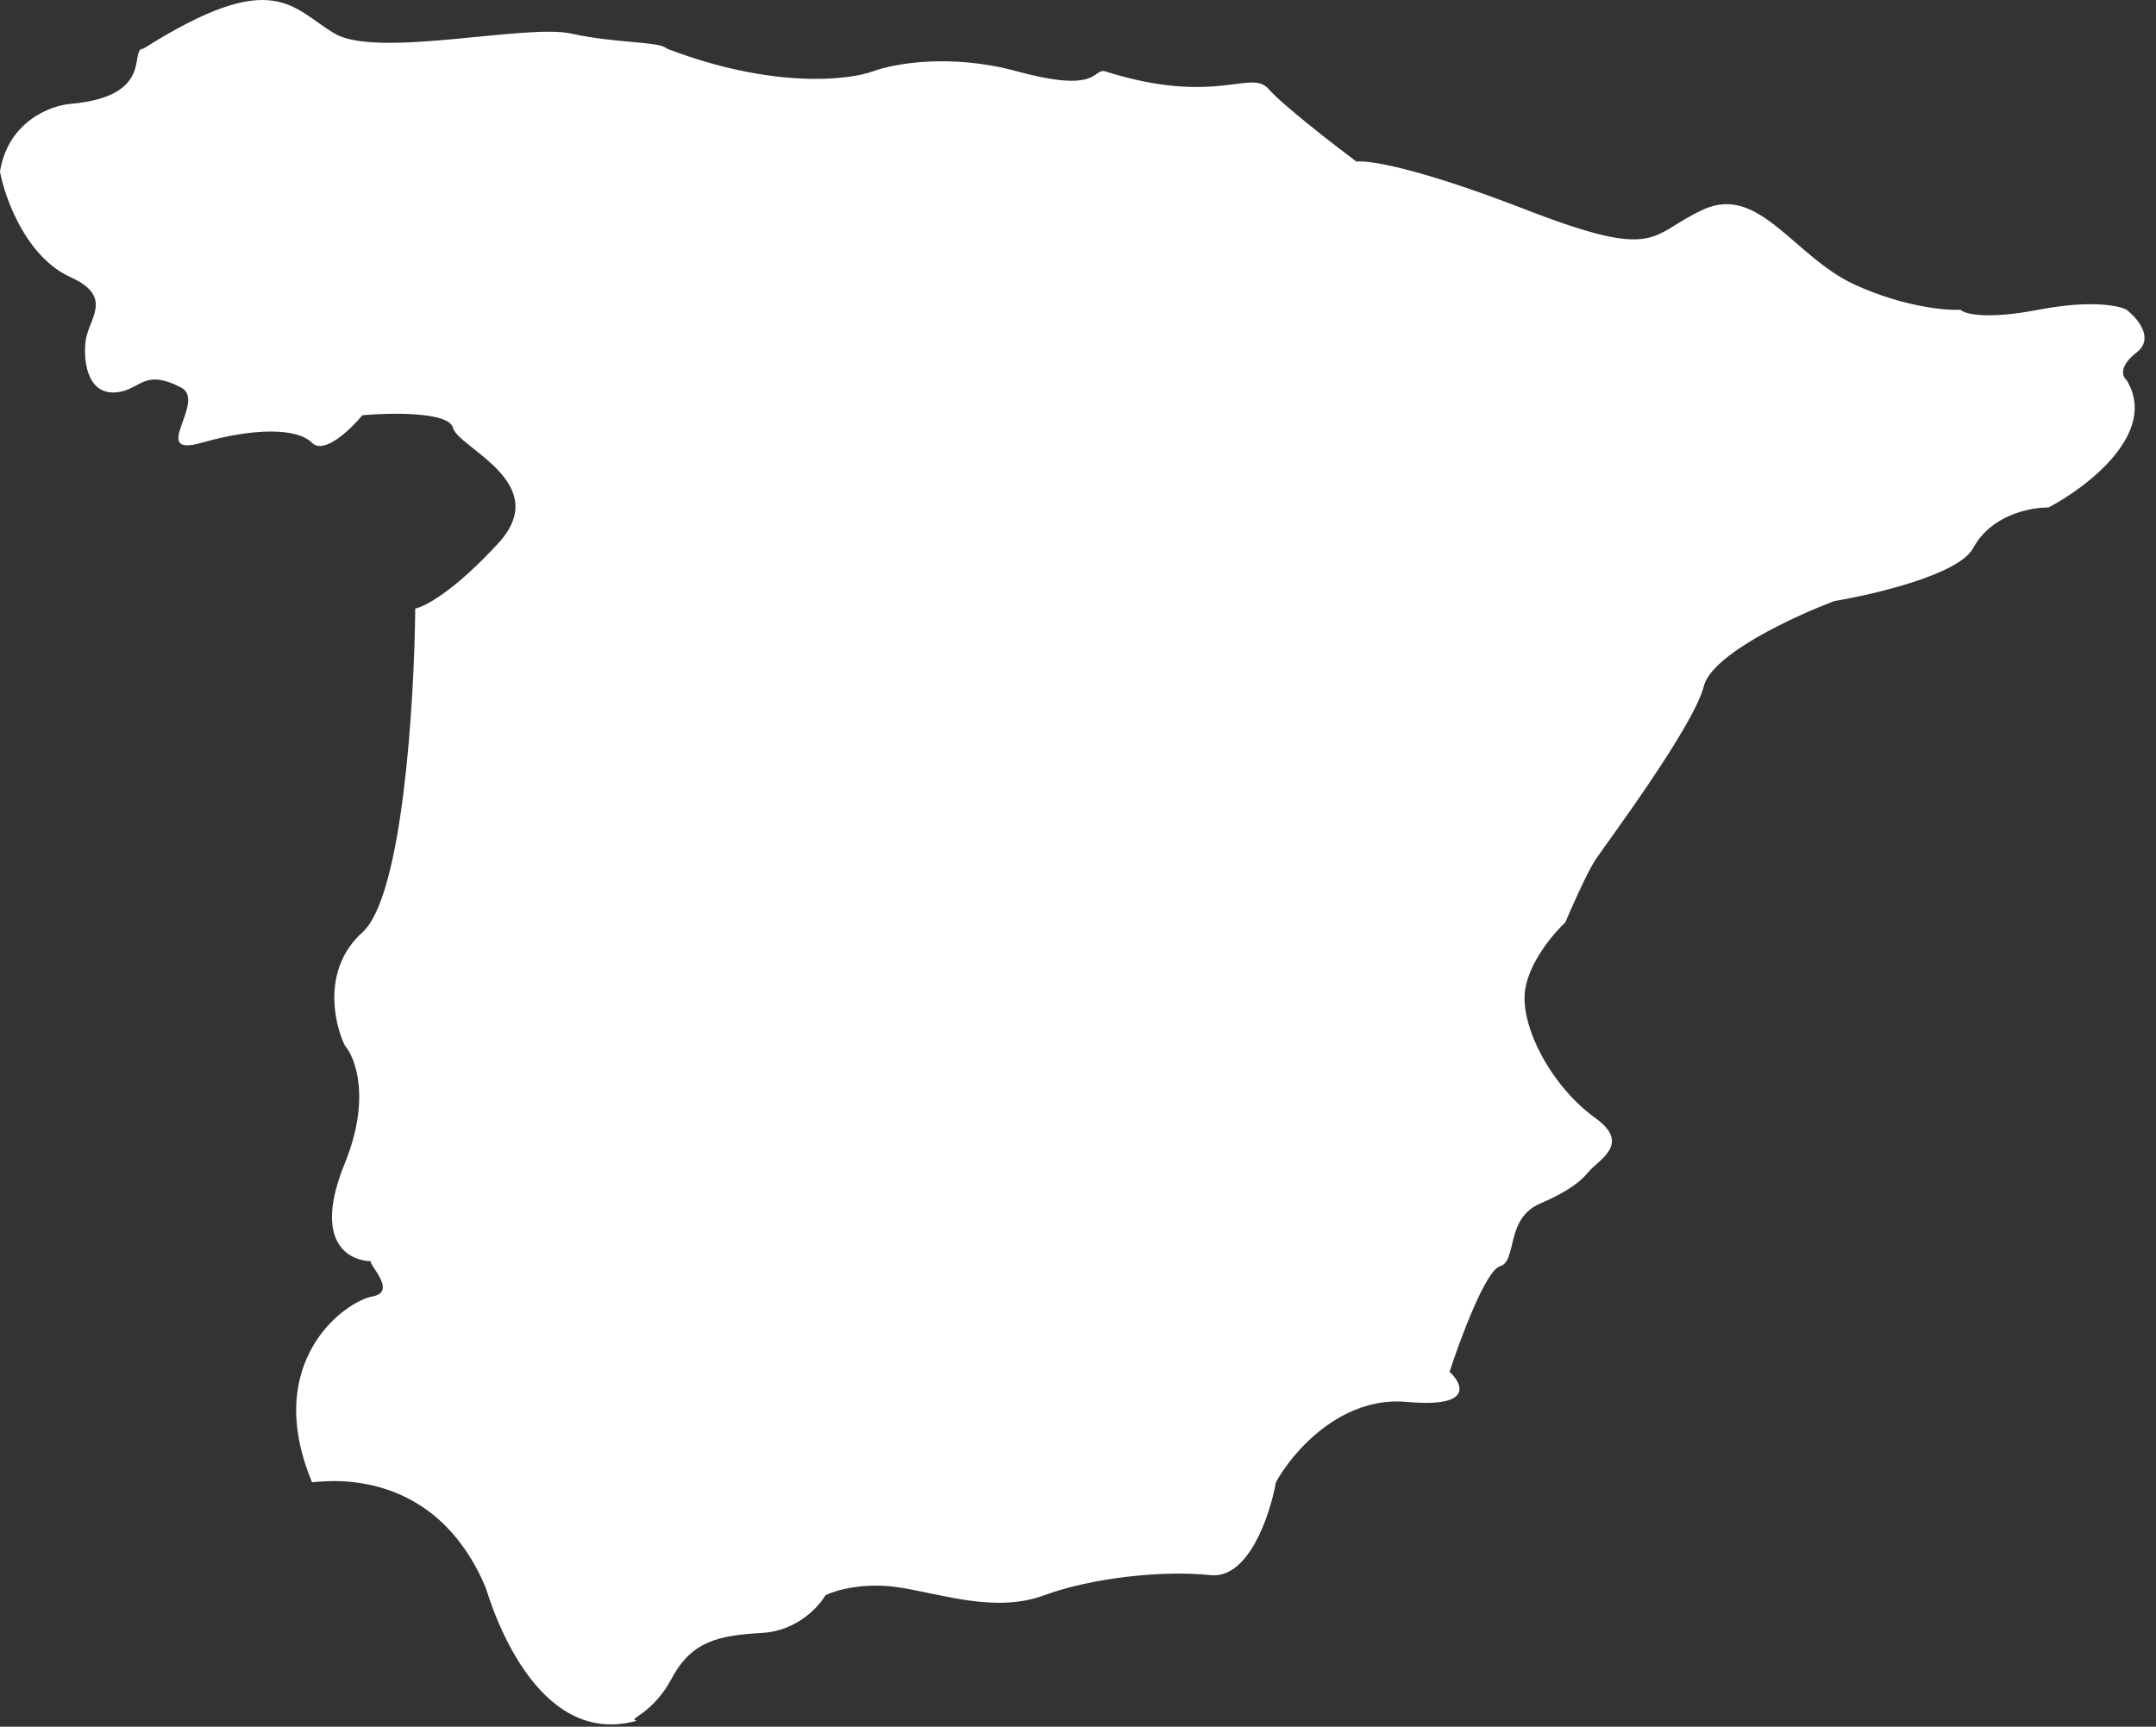 <svg width="186" height="149" viewBox="0 0 186 149" fill="none" xmlns="http://www.w3.org/2000/svg">
<rect x="0" y="0" width="186" height="149" fill="#333333" stroke="none"/>
<path d="M6.078 23.913C2.257 22.18 0.433 17.125 -0.001 14.814C0.694 10.481 4.341 9.109 6.078 8.964C13.46 8.314 11.072 4.198 12.374 4.198C23.664 -2.951 25.184 0.732 28.875 2.898C32.566 5.065 45.376 2.032 49.284 2.898C53.192 3.765 56.883 3.548 57.534 4.198C66.566 7.664 73.166 6.942 75.337 6.148C77.074 5.498 81.981 4.588 87.713 6.148C94.877 8.098 94.226 5.931 95.312 6.148C104.865 9.181 107.904 5.931 109.424 7.664C110.64 9.051 114.997 12.431 117.023 13.947C117.964 13.803 122.19 14.424 131.57 18.064C143.294 22.613 142.208 20.23 146.985 18.064C151.761 15.897 154.801 22.18 160.011 24.563C164.18 26.469 167.827 26.802 169.13 26.729C169.492 27.09 171.345 27.596 175.861 26.729C180.376 25.863 182.808 26.368 183.46 26.729C184.4 27.451 185.891 29.199 184.328 30.412C182.765 31.625 183.098 32.507 183.46 32.795C186.239 37.302 180.13 42.003 176.729 43.79C174.992 43.79 171.735 44.494 170.216 47.311C169 49.564 161.748 51.282 158.274 51.86C154.801 53.16 147.679 56.453 146.985 59.226C146.116 62.693 138.517 72.875 137.649 74.175C136.954 75.215 135.622 78.219 135.043 79.591C134.03 80.53 131.917 83.014 131.57 85.44C131.135 88.473 133.741 93.673 137.649 96.489C140.775 98.742 137.866 100.091 136.997 101.174C136.418 101.896 135.304 102.815 132.872 103.855C129.833 105.155 130.918 108.838 129.398 109.271C128.183 109.618 125.997 115.482 125.056 118.37C126.214 119.454 127.097 121.49 121.365 120.97C115.633 120.45 111.45 125.375 110.075 127.903C109.569 130.719 107.73 136.265 104.43 135.919C100.305 135.486 94.226 136.135 90.101 137.652C85.976 139.169 81.633 137.652 77.725 137.002C74.599 136.482 72.081 137.219 71.212 137.652C70.633 138.663 68.737 140.728 65.784 140.902C62.093 141.118 59.705 141.552 57.968 144.801C56.231 148.051 54.06 148.268 54.929 148.484C45.593 151.084 41.902 136.785 41.902 137.002C37.343 126.17 27.572 127.903 26.921 127.903C22.579 117.504 29.744 112.304 32.132 111.871C34.35 111.469 31.698 109.01 32.005 108.836C30.042 108.771 26.981 107.174 29.744 100.389C32.002 94.843 30.684 91.29 29.744 90.207C28.803 88.257 27.79 83.577 31.263 80.457C34.737 77.338 35.75 60.526 35.823 52.51C36.619 52.366 39.166 51.037 42.987 46.877C47.764 41.678 39.514 38.645 39.079 36.912C38.732 35.525 33.724 35.612 31.263 35.828C30.25 37.056 27.963 39.251 26.921 38.212C25.618 36.912 21.927 36.912 17.368 38.212C12.809 39.511 17.88 34.627 15.631 33.445C12.592 31.847 12.157 33.445 10.42 33.797C7.646 34.359 7.164 31.414 7.381 29.464C7.598 27.515 9.899 25.646 6.078 23.913Z" fill="white"/>
</svg>
